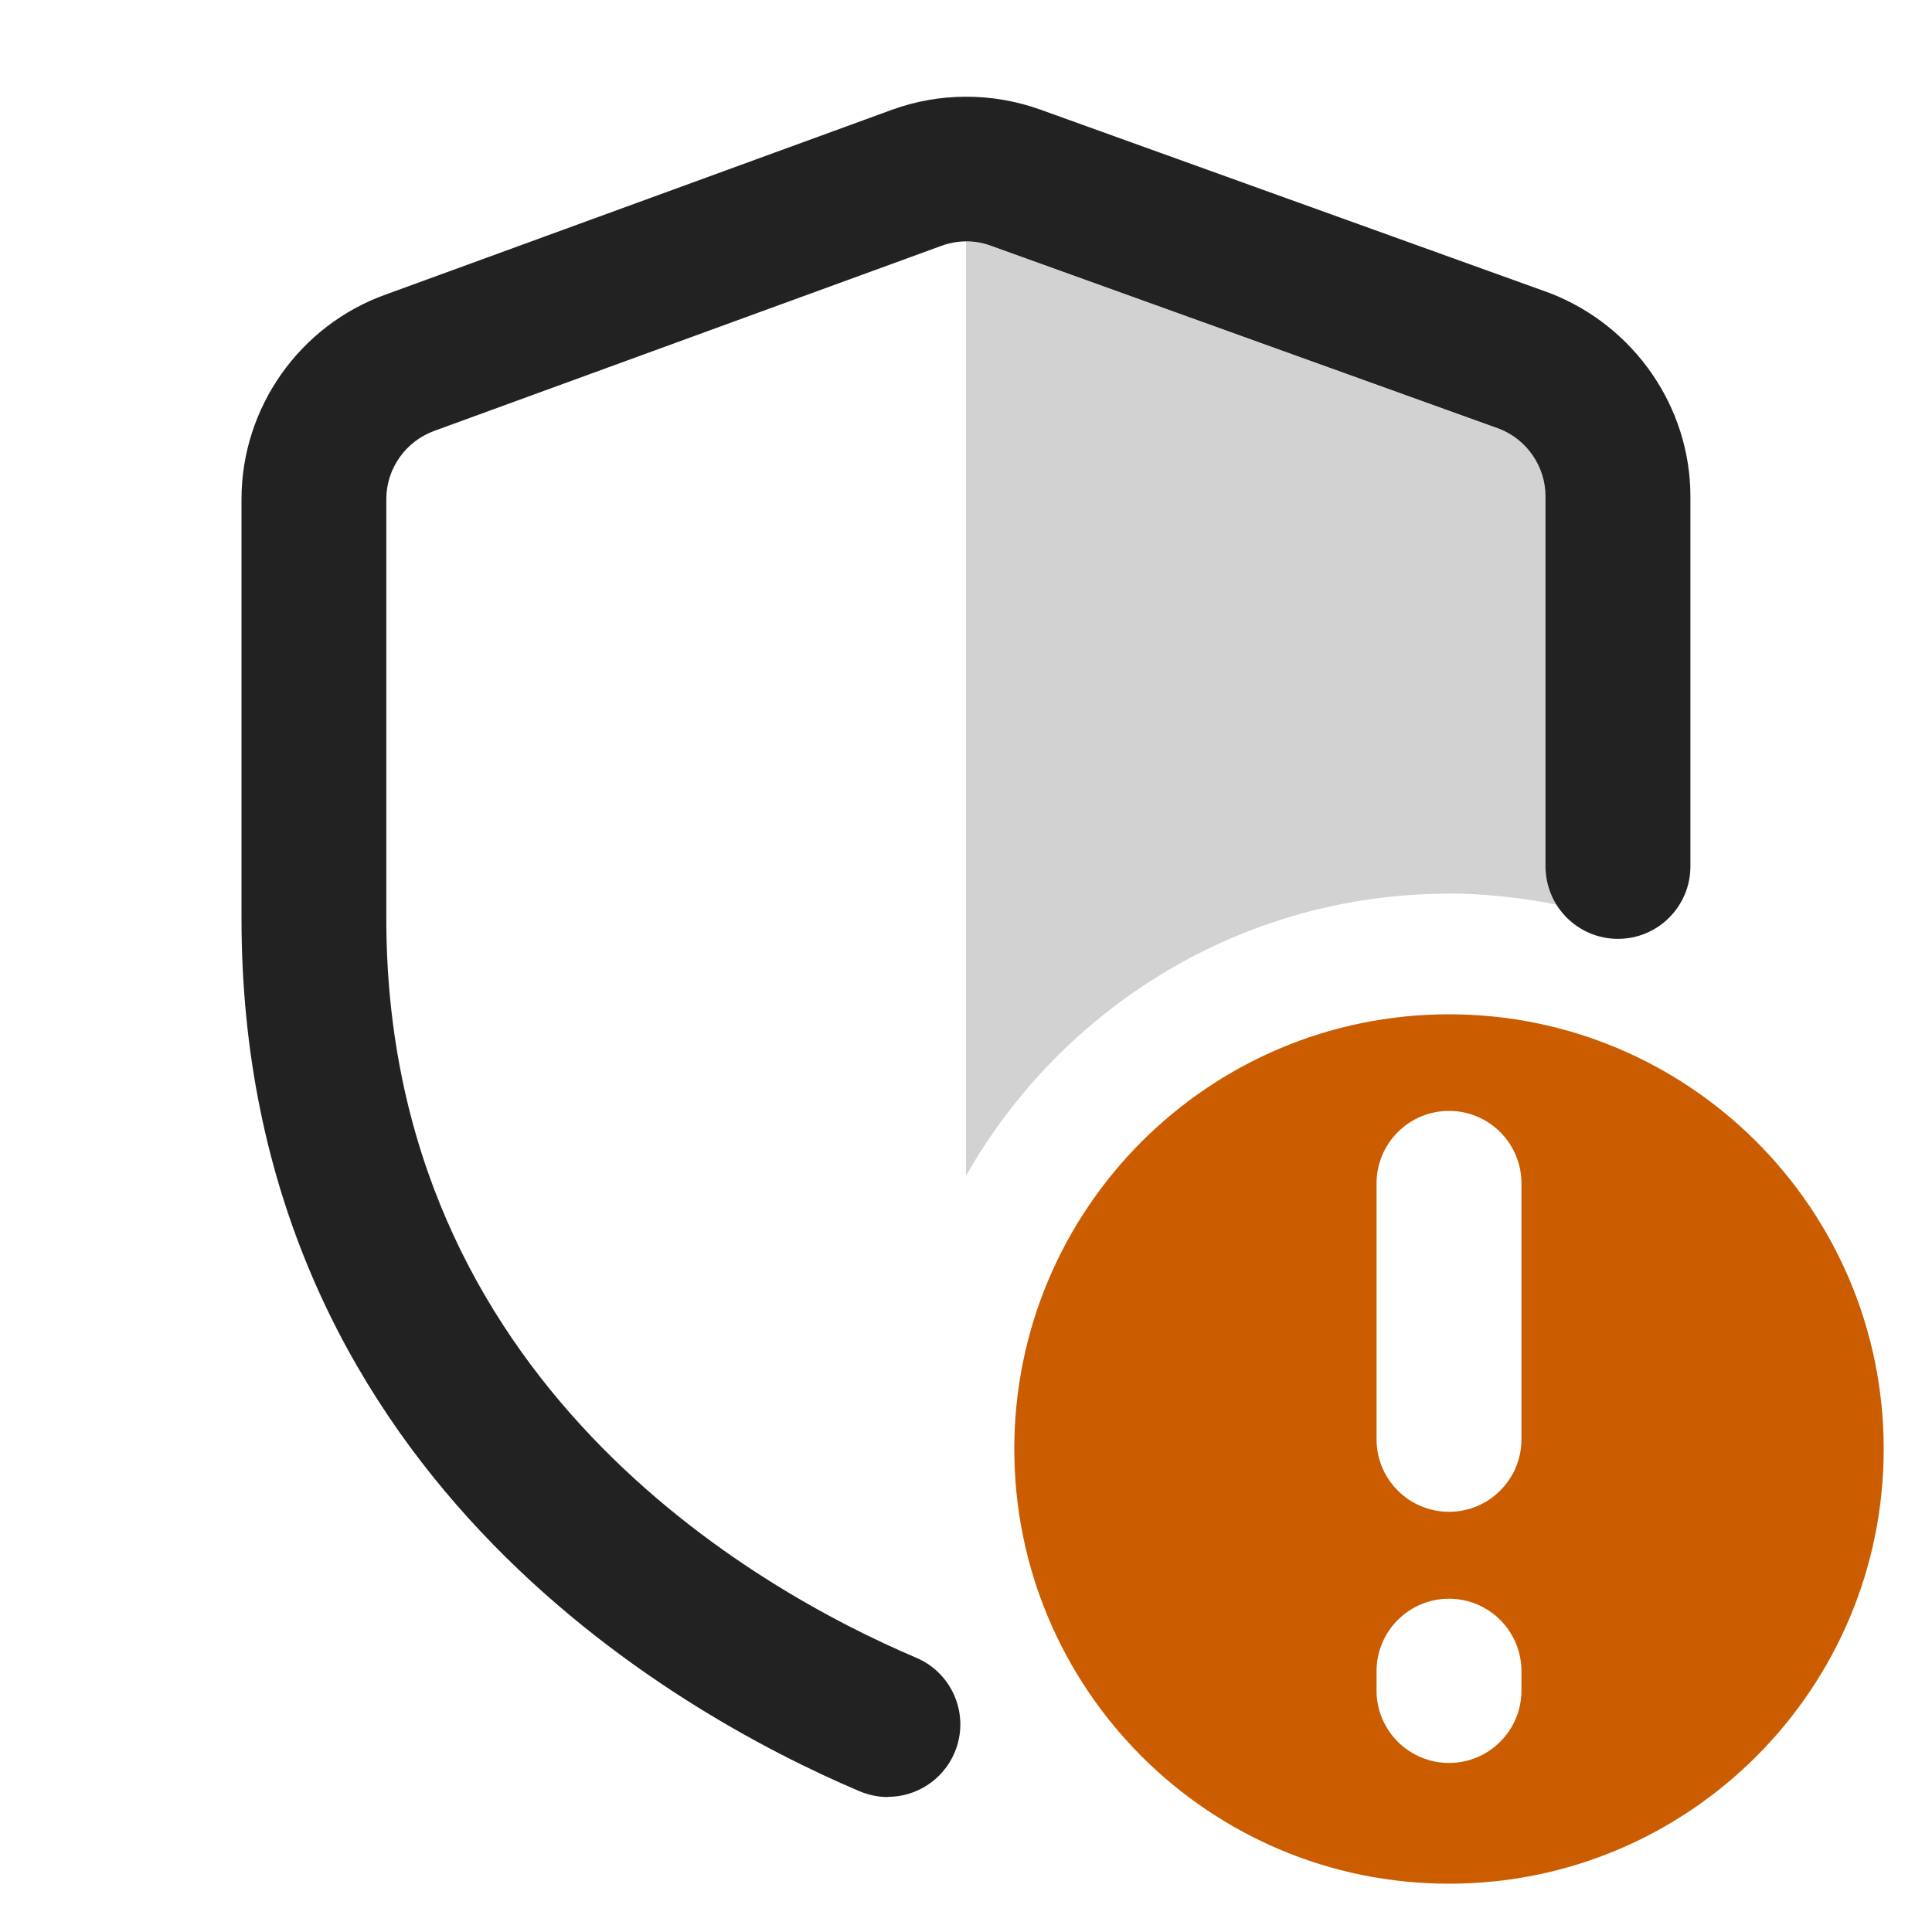<?xml version="1.0" encoding="UTF-8"?>
<svg xmlns="http://www.w3.org/2000/svg" width="20" height="20" viewBox="0 0 20 20">
  <g id="e" data-name="strokes">
    <path d="M9.192,18.603c-.099,0-.197-.02-.294-.06-1.924-.818-6.398-3.337-6.398-9.035v-4.34c0-.948.601-1.8,1.493-2.119l5.239-1.912c.492-.18,1.037-.181,1.533-.004l5.279,1.901c.877.34,1.455,1.183,1.455,2.104v3.831c0,.414-.336.75-.75.75s-.75-.336-.75-.75v-3.831c0-.307-.192-.588-.479-.699l-5.263-1.895c-.164-.061-.346-.06-.512.001l-5.243,1.913c-.303.108-.503.393-.503.709v4.34c0,4.803,3.837,6.953,5.486,7.654.381.162.559.603.396.984-.122.285-.399.456-.69.456Z" fill="#222"/>
    <path d="M15,9.25c.342,0,.674.036 1.0.093,0,0,.047.01.114.023-.116-.177-.114-.356-.114-.356v-3.87c0-.308-.192-.588-.479-.698l-5.264-1.896c-.082-.03-.168-.045-.254-.045-.001,0-.002.001-.003.001v9.67c.989-1.742,2.858-2.921,5-2.921Z" fill="#222" isolation="isolate" opacity=".2"/>
  </g>
  <g id="f" data-name="ICONS">
    <path d="M15,10.5c-2.485,0-4.5,2.015-4.5,4.5s2.015,4.5,4.5,4.5,4.5-2.015,4.5-4.5-2.015-4.5-4.5-4.5ZM15.75,17.5c0,.414-.336.75-.75.75s-.75-.336-.75-.75v-.2c0-.414.336-.75.75-.75s.75.336.75.75v.2ZM15.75,14.9c0,.414-.336.75-.75.75s-.75-.336-.75-.75v-2.65c0-.414.336-.75.75-.75s.75.336.75.75v2.65Z" fill="#cb5d00"/>
  </g>
</svg>